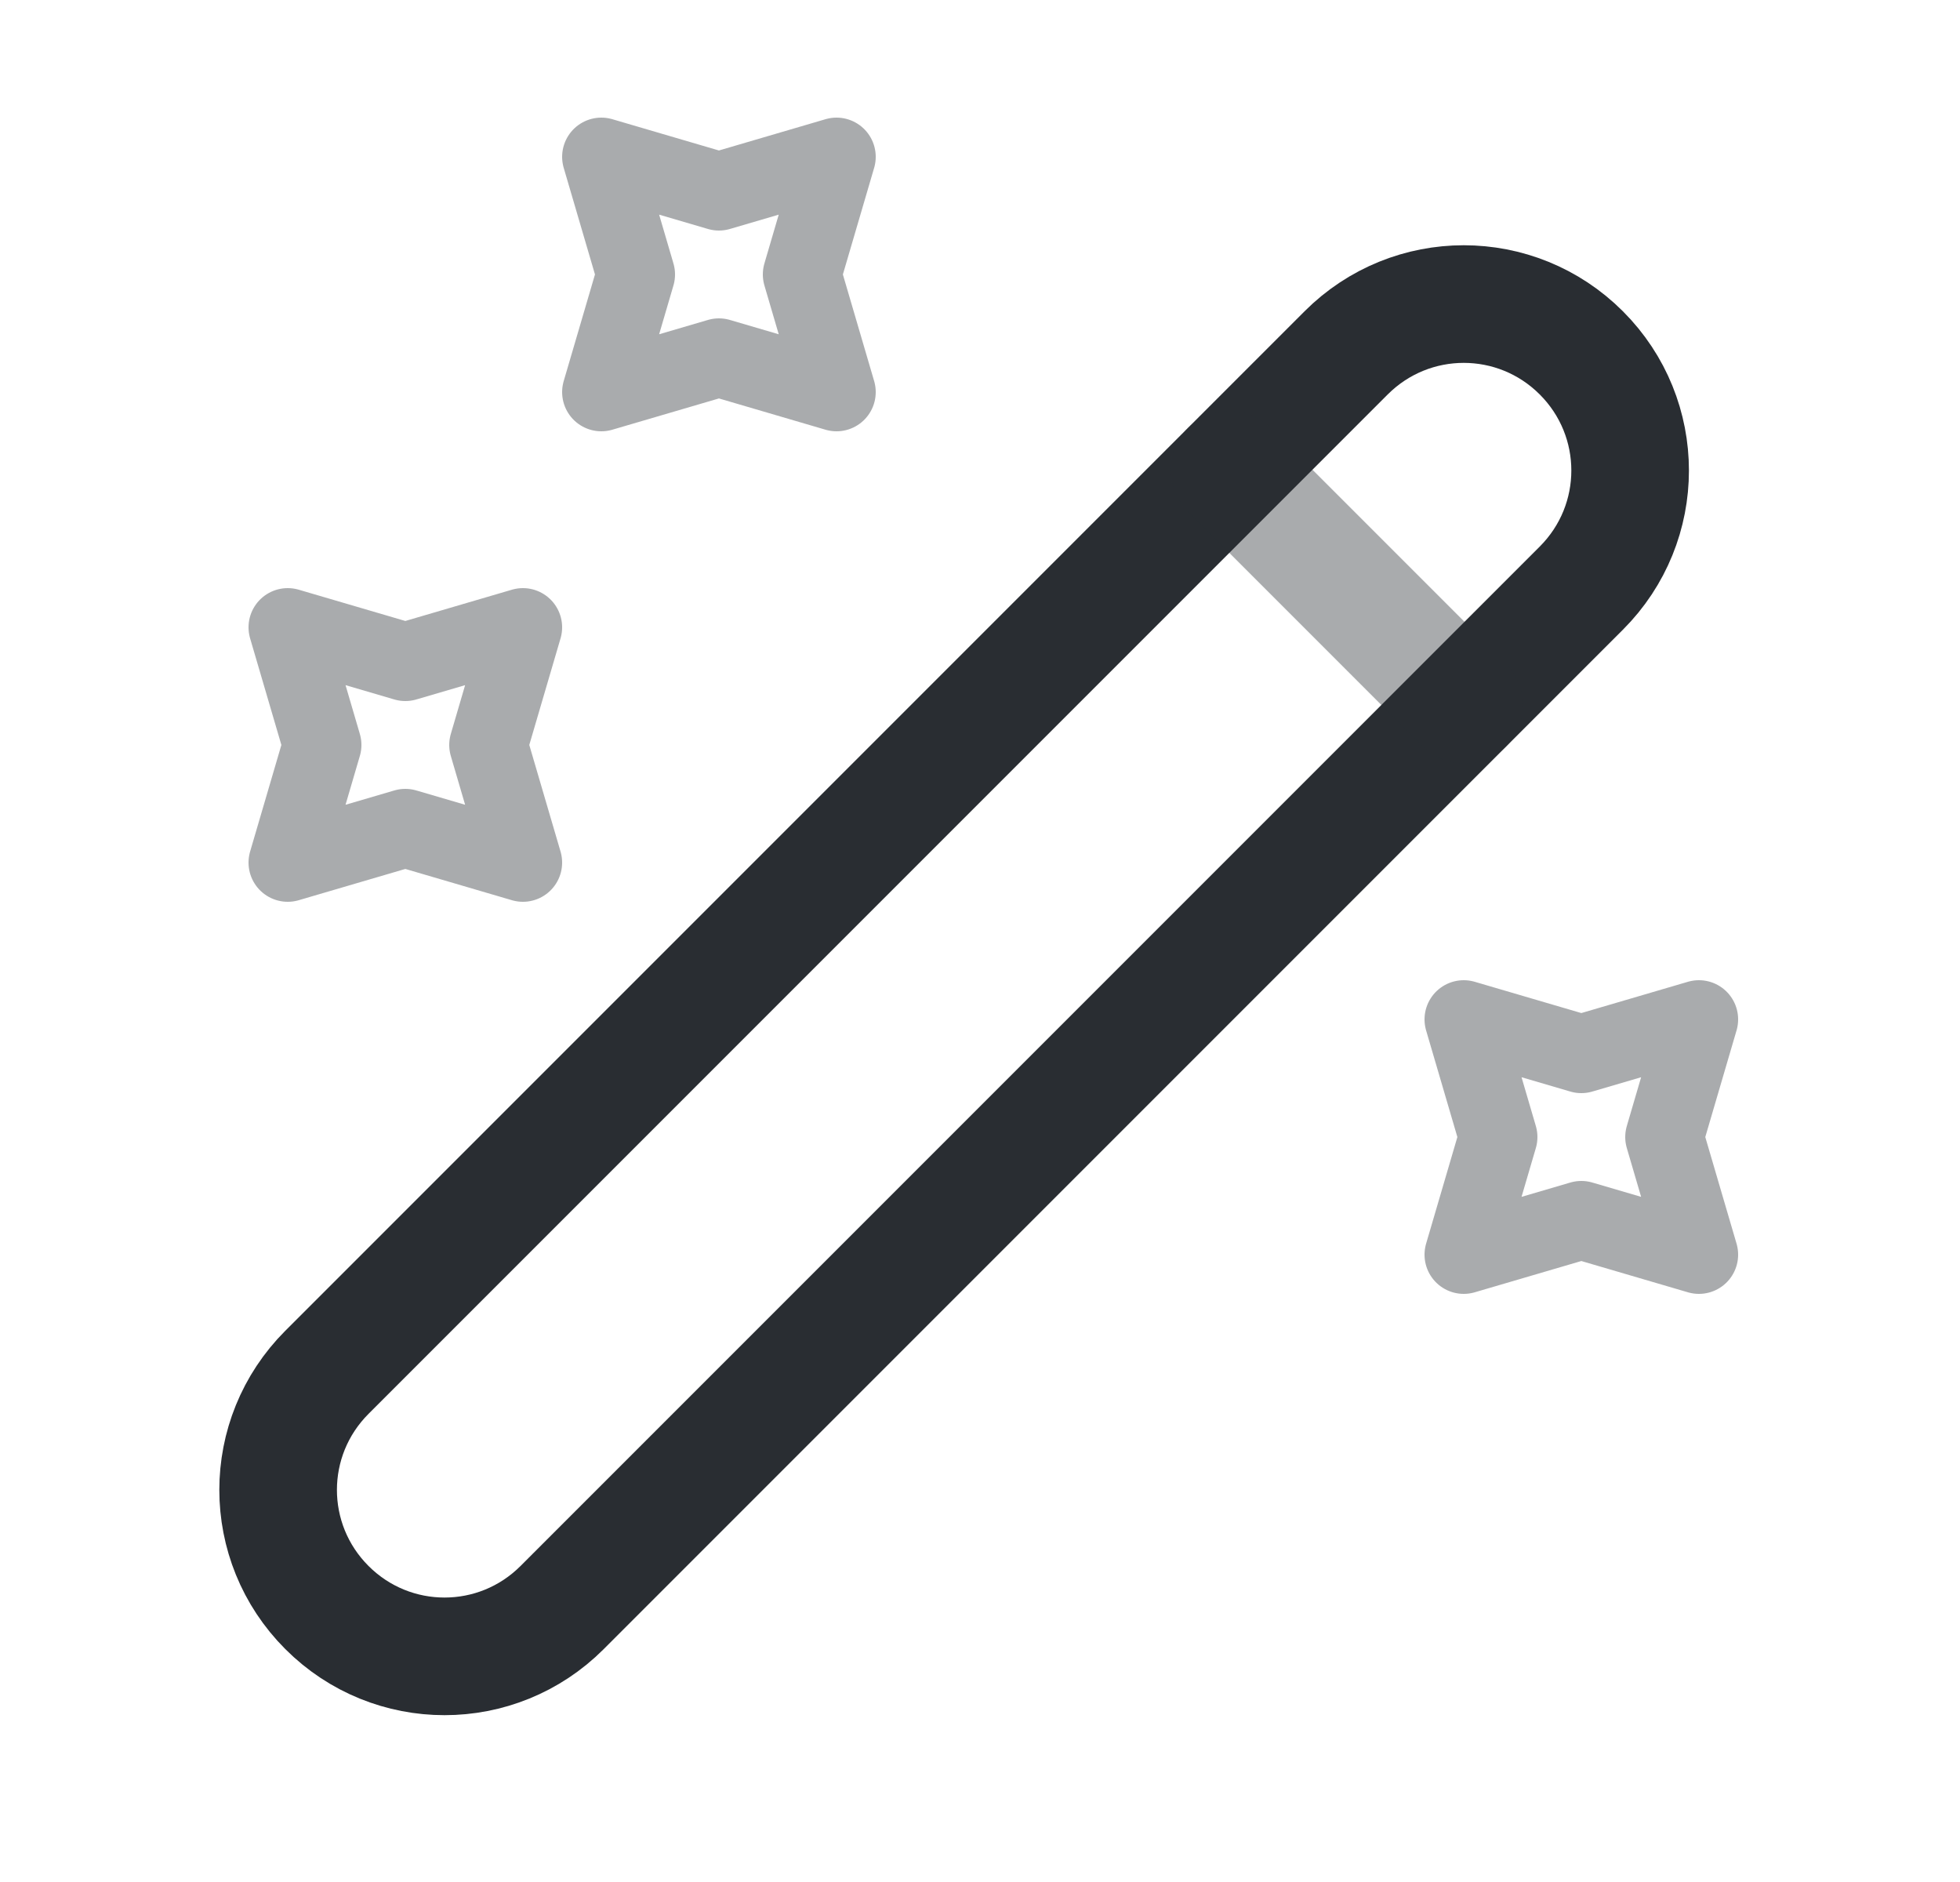 <svg width="25" height="24" viewBox="0 0 25 24" fill="none" xmlns="http://www.w3.org/2000/svg">
<path d="M4.17 20.5C5 21.33 6.34 21.33 7.17 20.5L20.17 7.5C21 6.67 21 5.33 20.17 4.5C19.34 3.67 18 3.67 17.17 4.5L4.17 17.5C3.34 18.33 3.34 19.67 4.17 20.5Z" stroke="#292D32" stroke-width="1.5" stroke-linecap="round" stroke-linejoin="round"/>
<path opacity="0.4" d="M18.68 8.99L15.68 5.99" stroke="#292D32" stroke-width="1.5" stroke-linecap="round" stroke-linejoin="round"/>
<path opacity="0.4" d="M9.17 2.44L10.67 2L10.23 3.5L10.67 5L9.17 4.56L7.67 5L8.11 3.5L7.67 2L9.17 2.44Z" stroke="#292D32" stroke-linecap="round" stroke-linejoin="round"/>
<path opacity="0.4" d="M5.17 8.44L6.67 8L6.23 9.5L6.67 11L5.17 10.56L3.67 11L4.11 9.5L3.67 8L5.17 8.44Z" stroke="#292D32" stroke-linecap="round" stroke-linejoin="round"/>
<path opacity="0.4" d="M20.17 13.44L21.67 13L21.23 14.5L21.67 16L20.17 15.56L18.67 16L19.11 14.5L18.67 13L20.17 13.44Z" stroke="#292D32" stroke-linecap="round" stroke-linejoin="round"/>
</svg>

